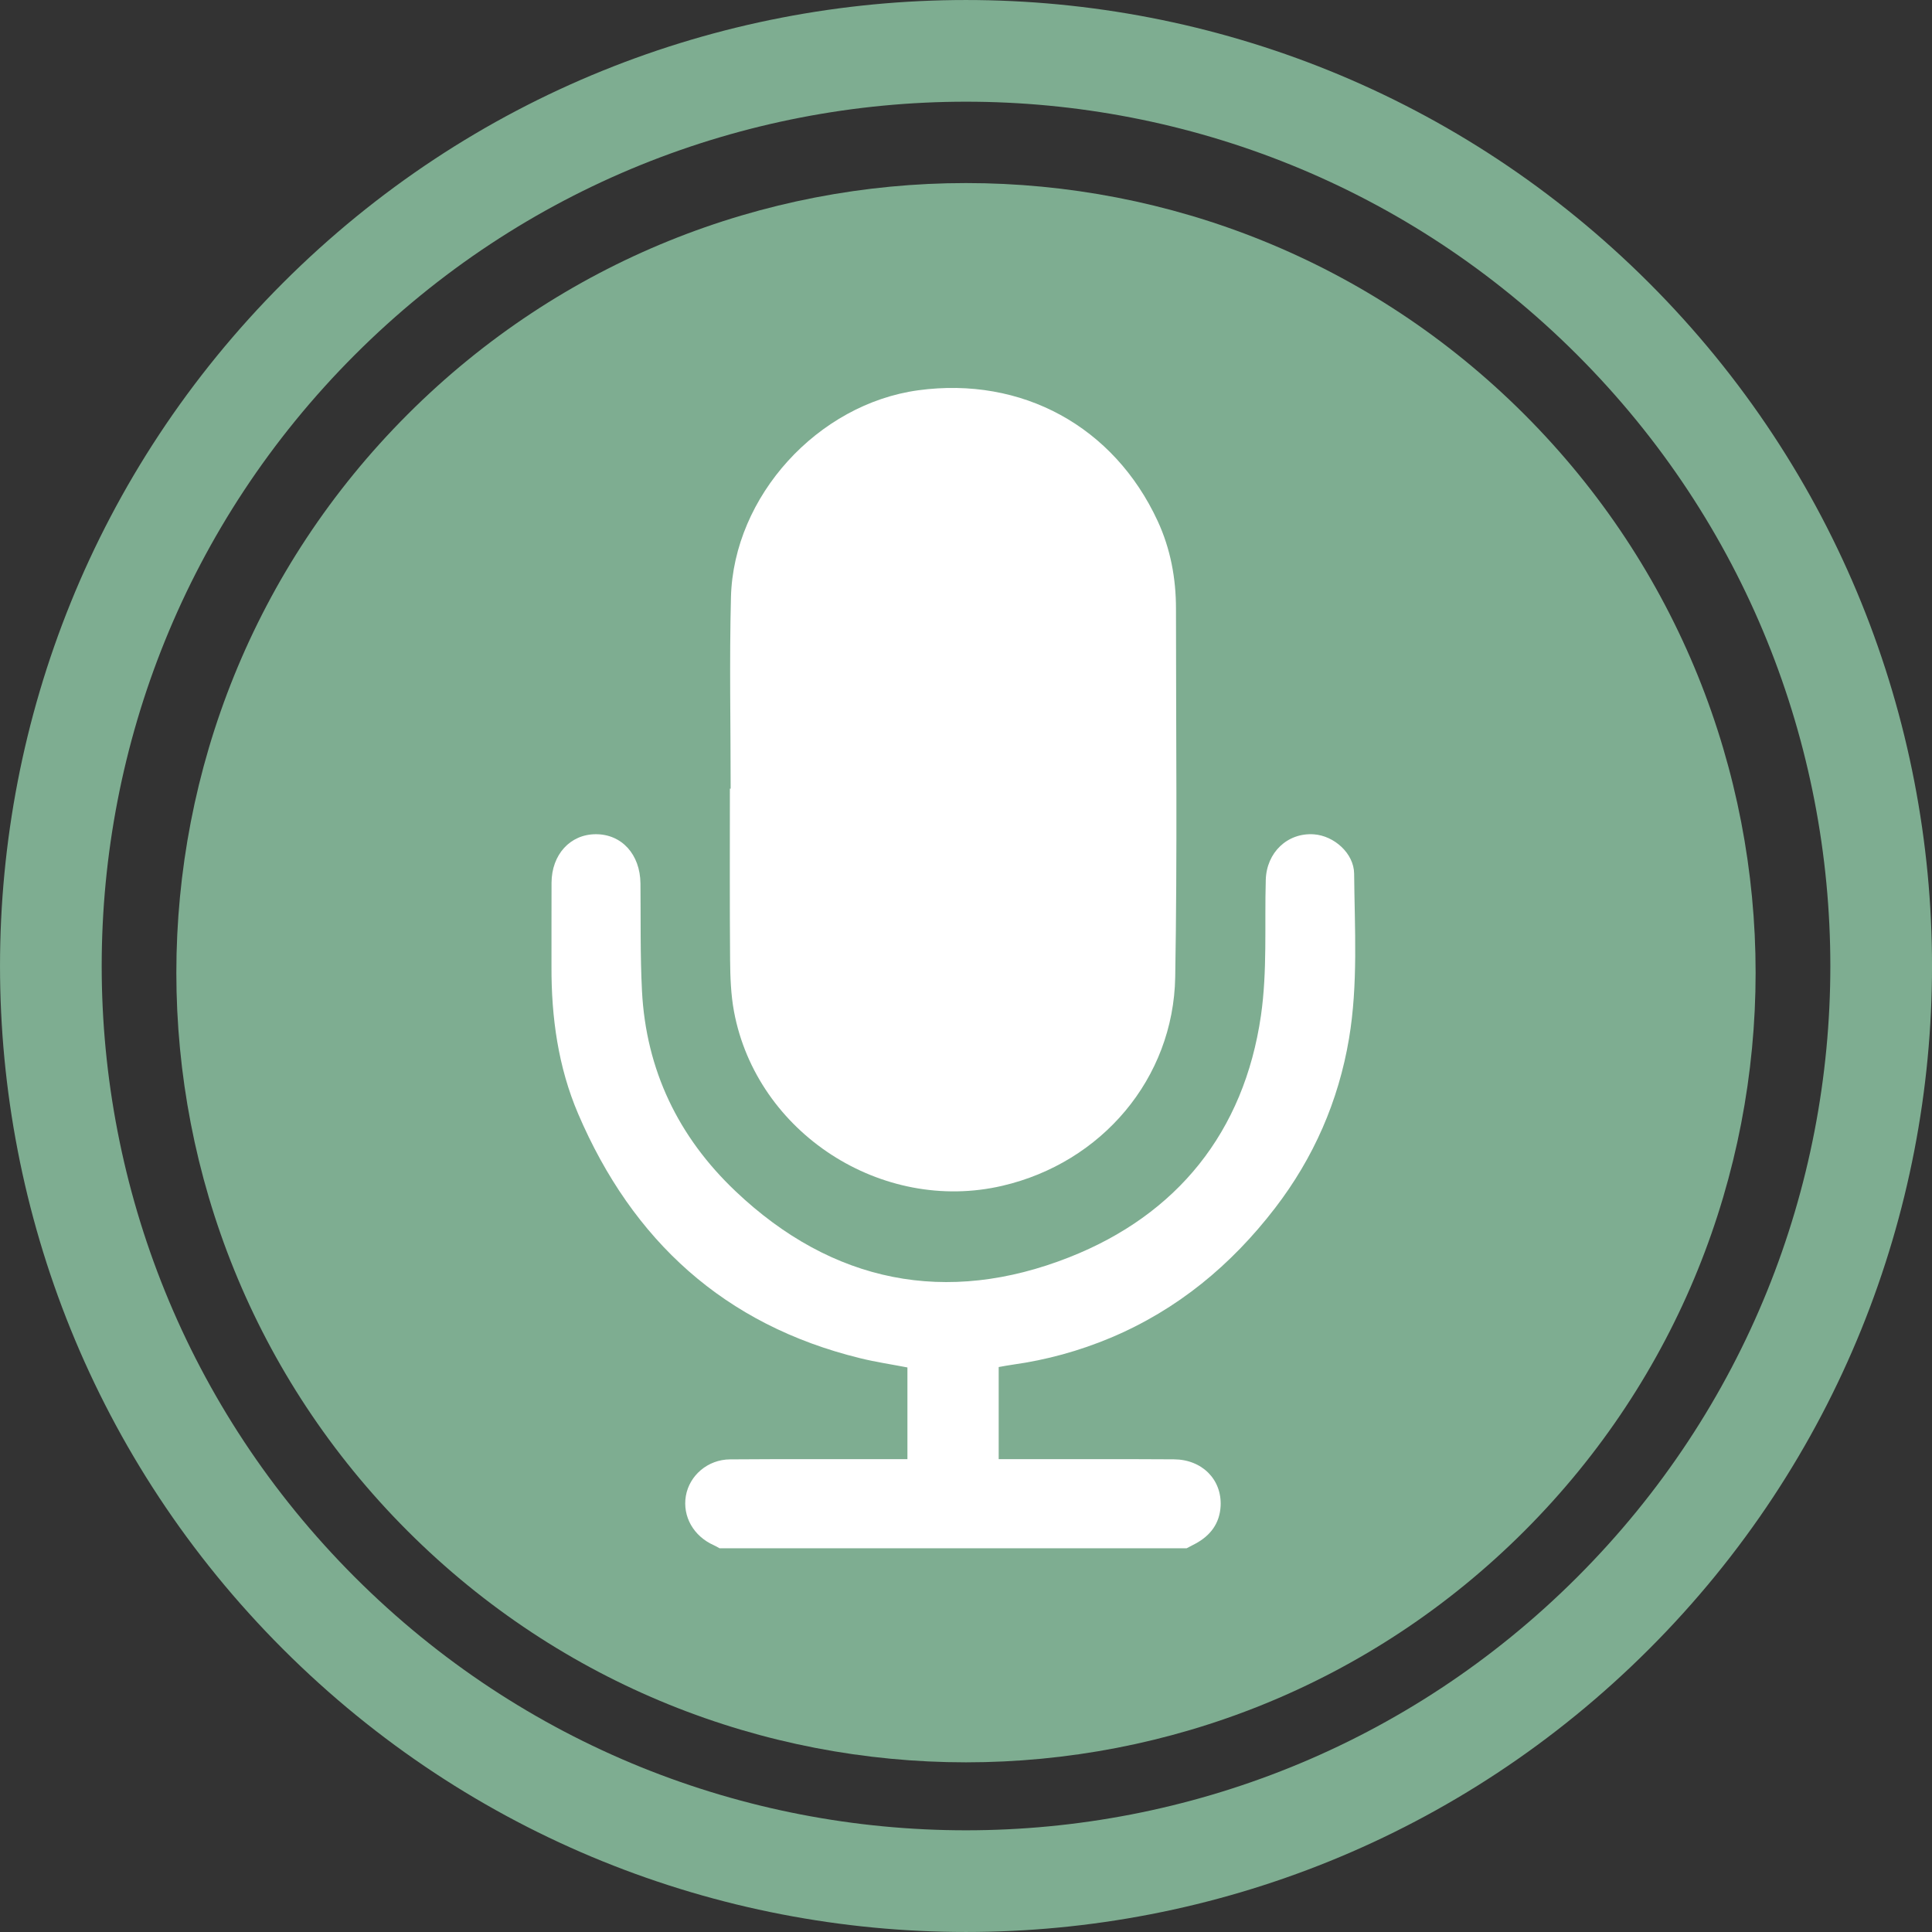 <svg width="38" height="38" viewBox="0 0 38 38" fill="none" xmlns="http://www.w3.org/2000/svg">
<rect x="0" y="0" width="38" height="38" fill="#333333" stroke="none"/>
<path d="M29.982 30.114C36.047 24.049 36.047 14.215 29.982 8.15C23.917 2.084 14.083 2.084 8.018 8.15C1.952 14.215 1.952 24.049 8.018 30.114C14.083 36.179 23.917 36.179 29.982 30.114Z" fill="#7EAD91"/>
<path d="M31.728 6.272C24.698 -0.757 13.301 -0.757 6.272 6.272C-0.757 13.302 -0.757 24.699 6.272 31.728C13.301 38.757 24.698 38.757 31.728 31.728C38.758 24.699 38.758 13.302 31.728 6.272Z" stroke="#7EAD91" stroke-width="2" stroke-miterlimit="10"/>
<path d="M14.153 30.453C14.116 30.432 14.079 30.41 14.041 30.393C13.642 30.216 13.421 29.828 13.49 29.423C13.56 29.02 13.921 28.707 14.359 28.704C15.429 28.696 16.499 28.701 17.569 28.7H17.848V26.896C17.539 26.836 17.224 26.79 16.917 26.714C14.248 26.06 12.438 24.4 11.371 21.906C10.979 20.989 10.843 20.009 10.847 19.011C10.849 18.462 10.845 17.912 10.848 17.362C10.851 16.807 11.215 16.41 11.717 16.408C12.229 16.406 12.591 16.805 12.597 17.375C12.604 18.08 12.591 18.787 12.627 19.491C12.707 21.047 13.343 22.363 14.464 23.427C16.371 25.238 18.619 25.68 21.031 24.729C23.149 23.894 24.468 22.269 24.801 19.977C24.928 19.101 24.871 18.199 24.896 17.309C24.91 16.768 25.322 16.375 25.841 16.41C26.242 16.438 26.63 16.786 26.634 17.183C26.644 18.266 26.714 19.354 26.533 20.43C26.326 21.659 25.838 22.773 25.078 23.762C24.216 24.883 23.159 25.76 21.846 26.312C21.226 26.572 20.585 26.748 19.92 26.841C19.832 26.853 19.745 26.87 19.643 26.888V28.7H19.901C20.964 28.701 22.026 28.696 23.088 28.703C23.645 28.706 24.035 29.102 24.008 29.624C23.989 29.965 23.807 30.204 23.511 30.363C23.454 30.394 23.396 30.423 23.339 30.453H14.153Z" fill="white"/>
<path d="M14.371 15.512C14.371 14.257 14.345 13.002 14.377 11.747C14.428 9.757 16.088 7.945 18.062 7.676C20.099 7.4 21.908 8.386 22.77 10.248C23.023 10.796 23.131 11.377 23.13 11.978C23.13 14.392 23.157 16.806 23.115 19.218C23.08 21.214 21.668 22.869 19.715 23.323C17.343 23.876 14.883 22.283 14.437 19.896C14.375 19.562 14.363 19.217 14.36 18.877C14.351 17.755 14.356 16.634 14.356 15.512H14.371Z" fill="white"/>
</svg>
